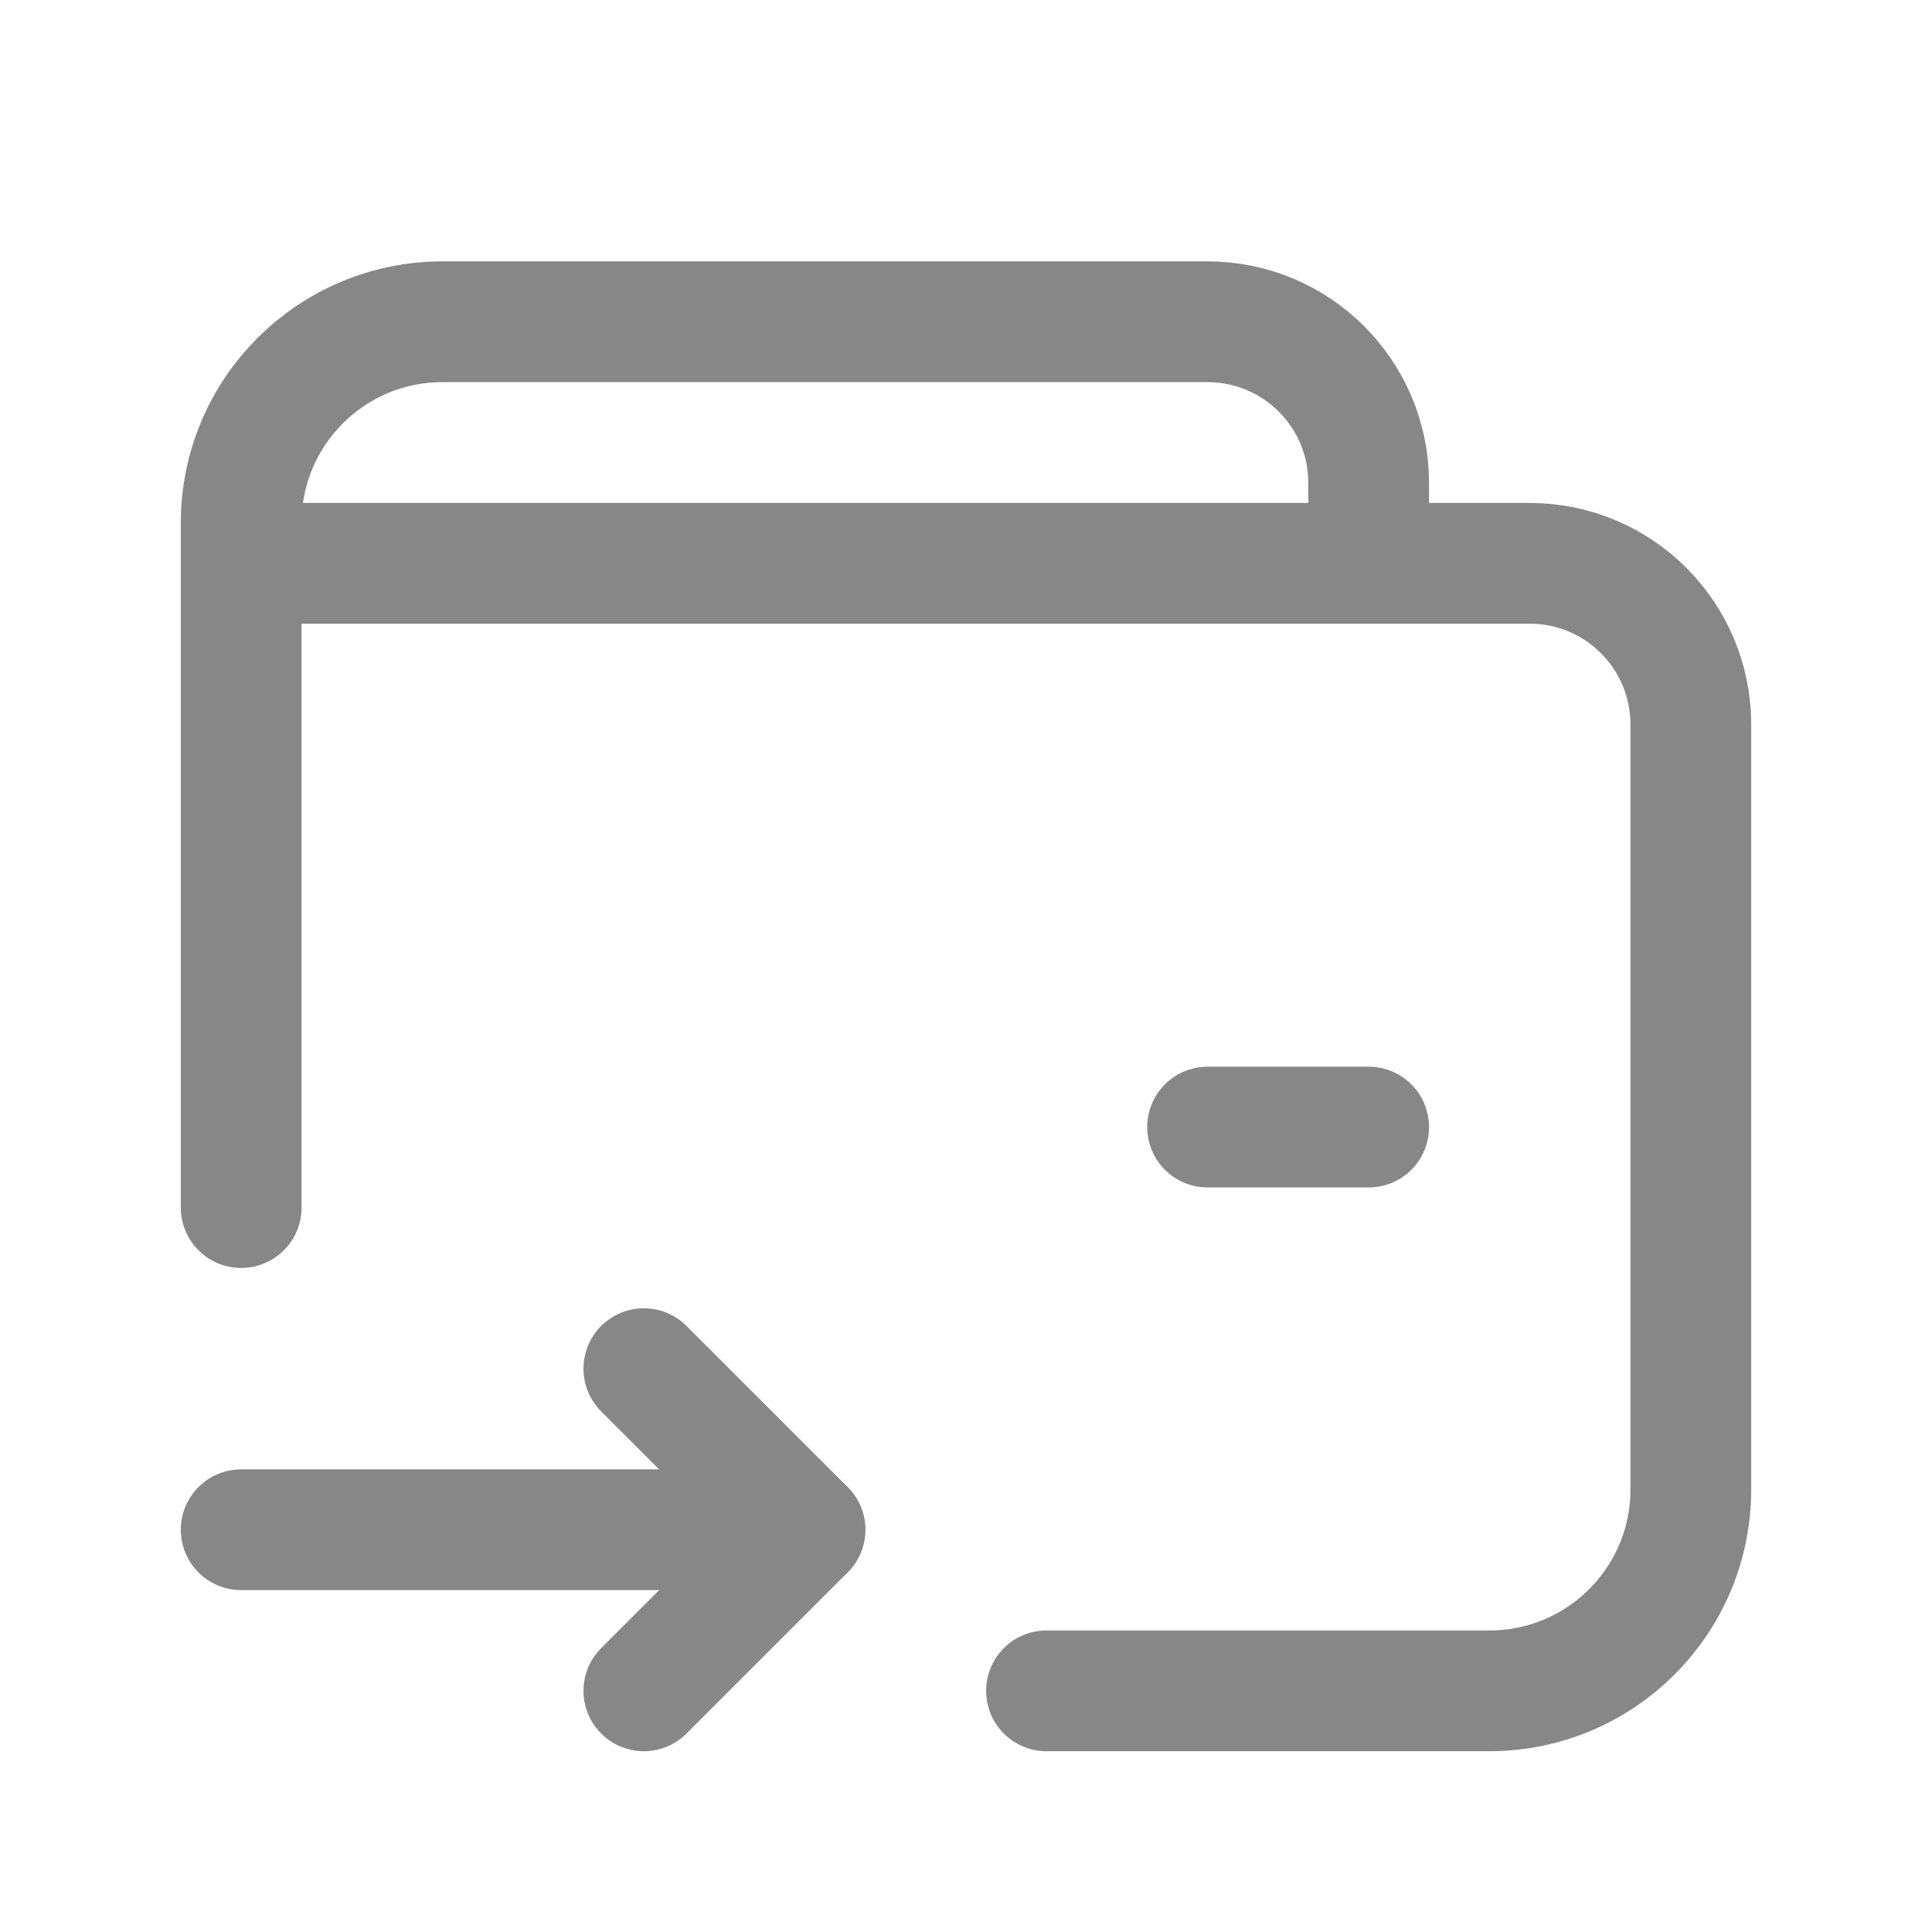 <svg width="24" height="24" viewBox="0 0 24 24" fill="none" xmlns="http://www.w3.org/2000/svg">
<path d="M2.996 6.998H19.003C20.108 6.998 21.004 7.894 21.004 8.999V18.503C21.004 19.884 19.884 21.004 18.503 21.004H13" stroke="#878787" stroke-width="1.5" stroke-linecap="round" stroke-linejoin="round"/>
<path d="M17.002 6.998V5.998C17.002 4.893 16.106 3.997 15.001 3.997H5.497C4.116 3.997 2.996 5.116 2.996 6.498V15.001" stroke="#878787" stroke-width="1.5" stroke-linecap="round" stroke-linejoin="round"/>
<path d="M9.999 19.003H2.996" stroke="#878787" stroke-width="1.5" stroke-linecap="round" stroke-linejoin="round"/>
<path d="M7.998 21.004L9.999 19.003L7.998 17.002" stroke="#878787" stroke-width="1.5" stroke-linecap="round" stroke-linejoin="round"/>
<path d="M17.002 14.001H15.001" stroke="#878787" stroke-width="1.5" stroke-linecap="round" stroke-linejoin="round"/>
</svg>
